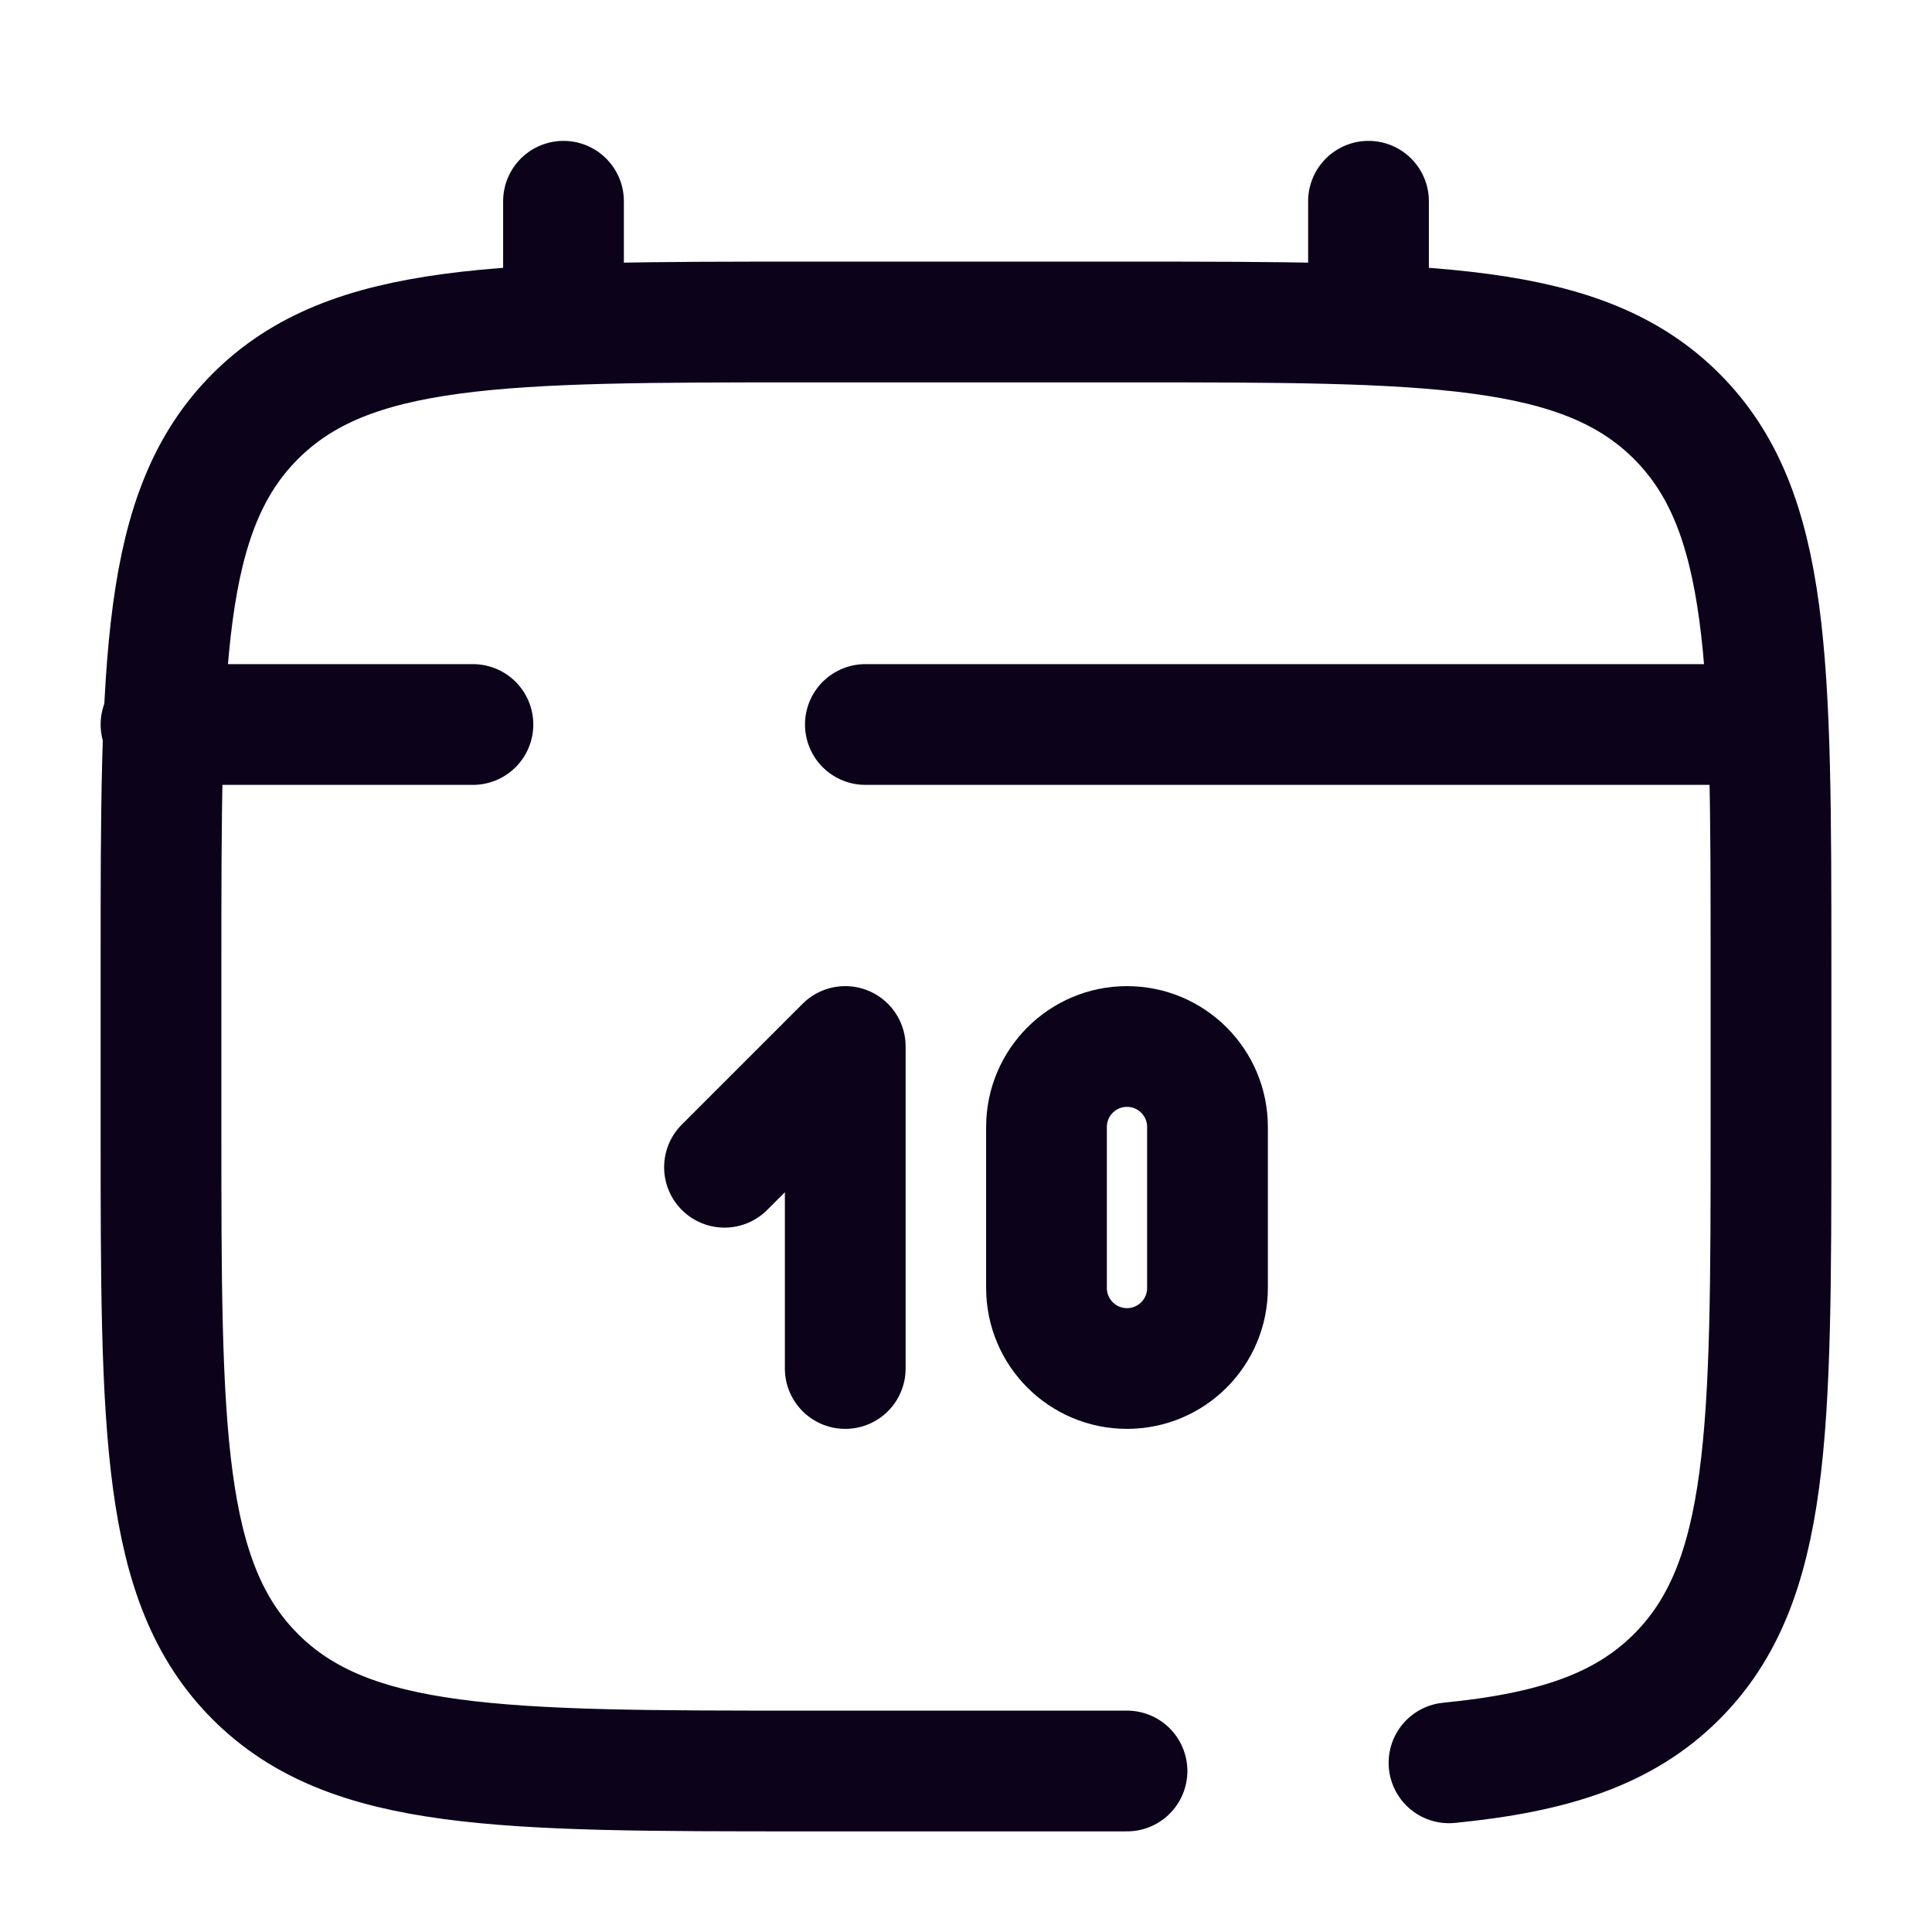 <svg width="800" height="800" viewBox="0 0 800 800" fill="none" xmlns="http://www.w3.org/2000/svg">
<path d="M233.333 133.333V83.333" stroke="#0C031B" stroke-width="50" stroke-linecap="round"/>
<path d="M566.667 133.333V83.333" stroke="#0C031B" stroke-width="50" stroke-linecap="round"/>
<path d="M300 483.333L350 433.333V566.667" stroke="#0C031B" stroke-width="50" stroke-linecap="round" stroke-linejoin="round"/>
<path d="M433.333 533.333V466.667C433.333 448.257 448.257 433.333 466.667 433.333C485.077 433.333 500 448.257 500 466.667V533.333C500 551.743 485.077 566.667 466.667 566.667C448.257 566.667 433.333 551.743 433.333 533.333Z" stroke="#0C031B" stroke-width="50" stroke-linecap="round"/>
<path d="M716.666 300H554.166H358.333M66.666 300H195.833" stroke="#0C031B" stroke-width="50" stroke-linecap="round"/>
<path d="M466.666 733.333H333.333C207.625 733.333 144.772 733.333 105.719 694.28C66.666 655.23 66.666 592.373 66.666 466.667V400C66.666 274.292 66.666 211.438 105.719 172.386C144.772 133.333 207.625 133.333 333.333 133.333H466.666C592.373 133.333 655.23 133.333 694.28 172.386C733.333 211.438 733.333 274.292 733.333 400V466.667C733.333 592.373 733.333 655.23 694.28 694.28C672.506 716.053 643.336 725.687 600 729.95" stroke="#0C031B" stroke-width="50" stroke-linecap="round"/>
</svg>
